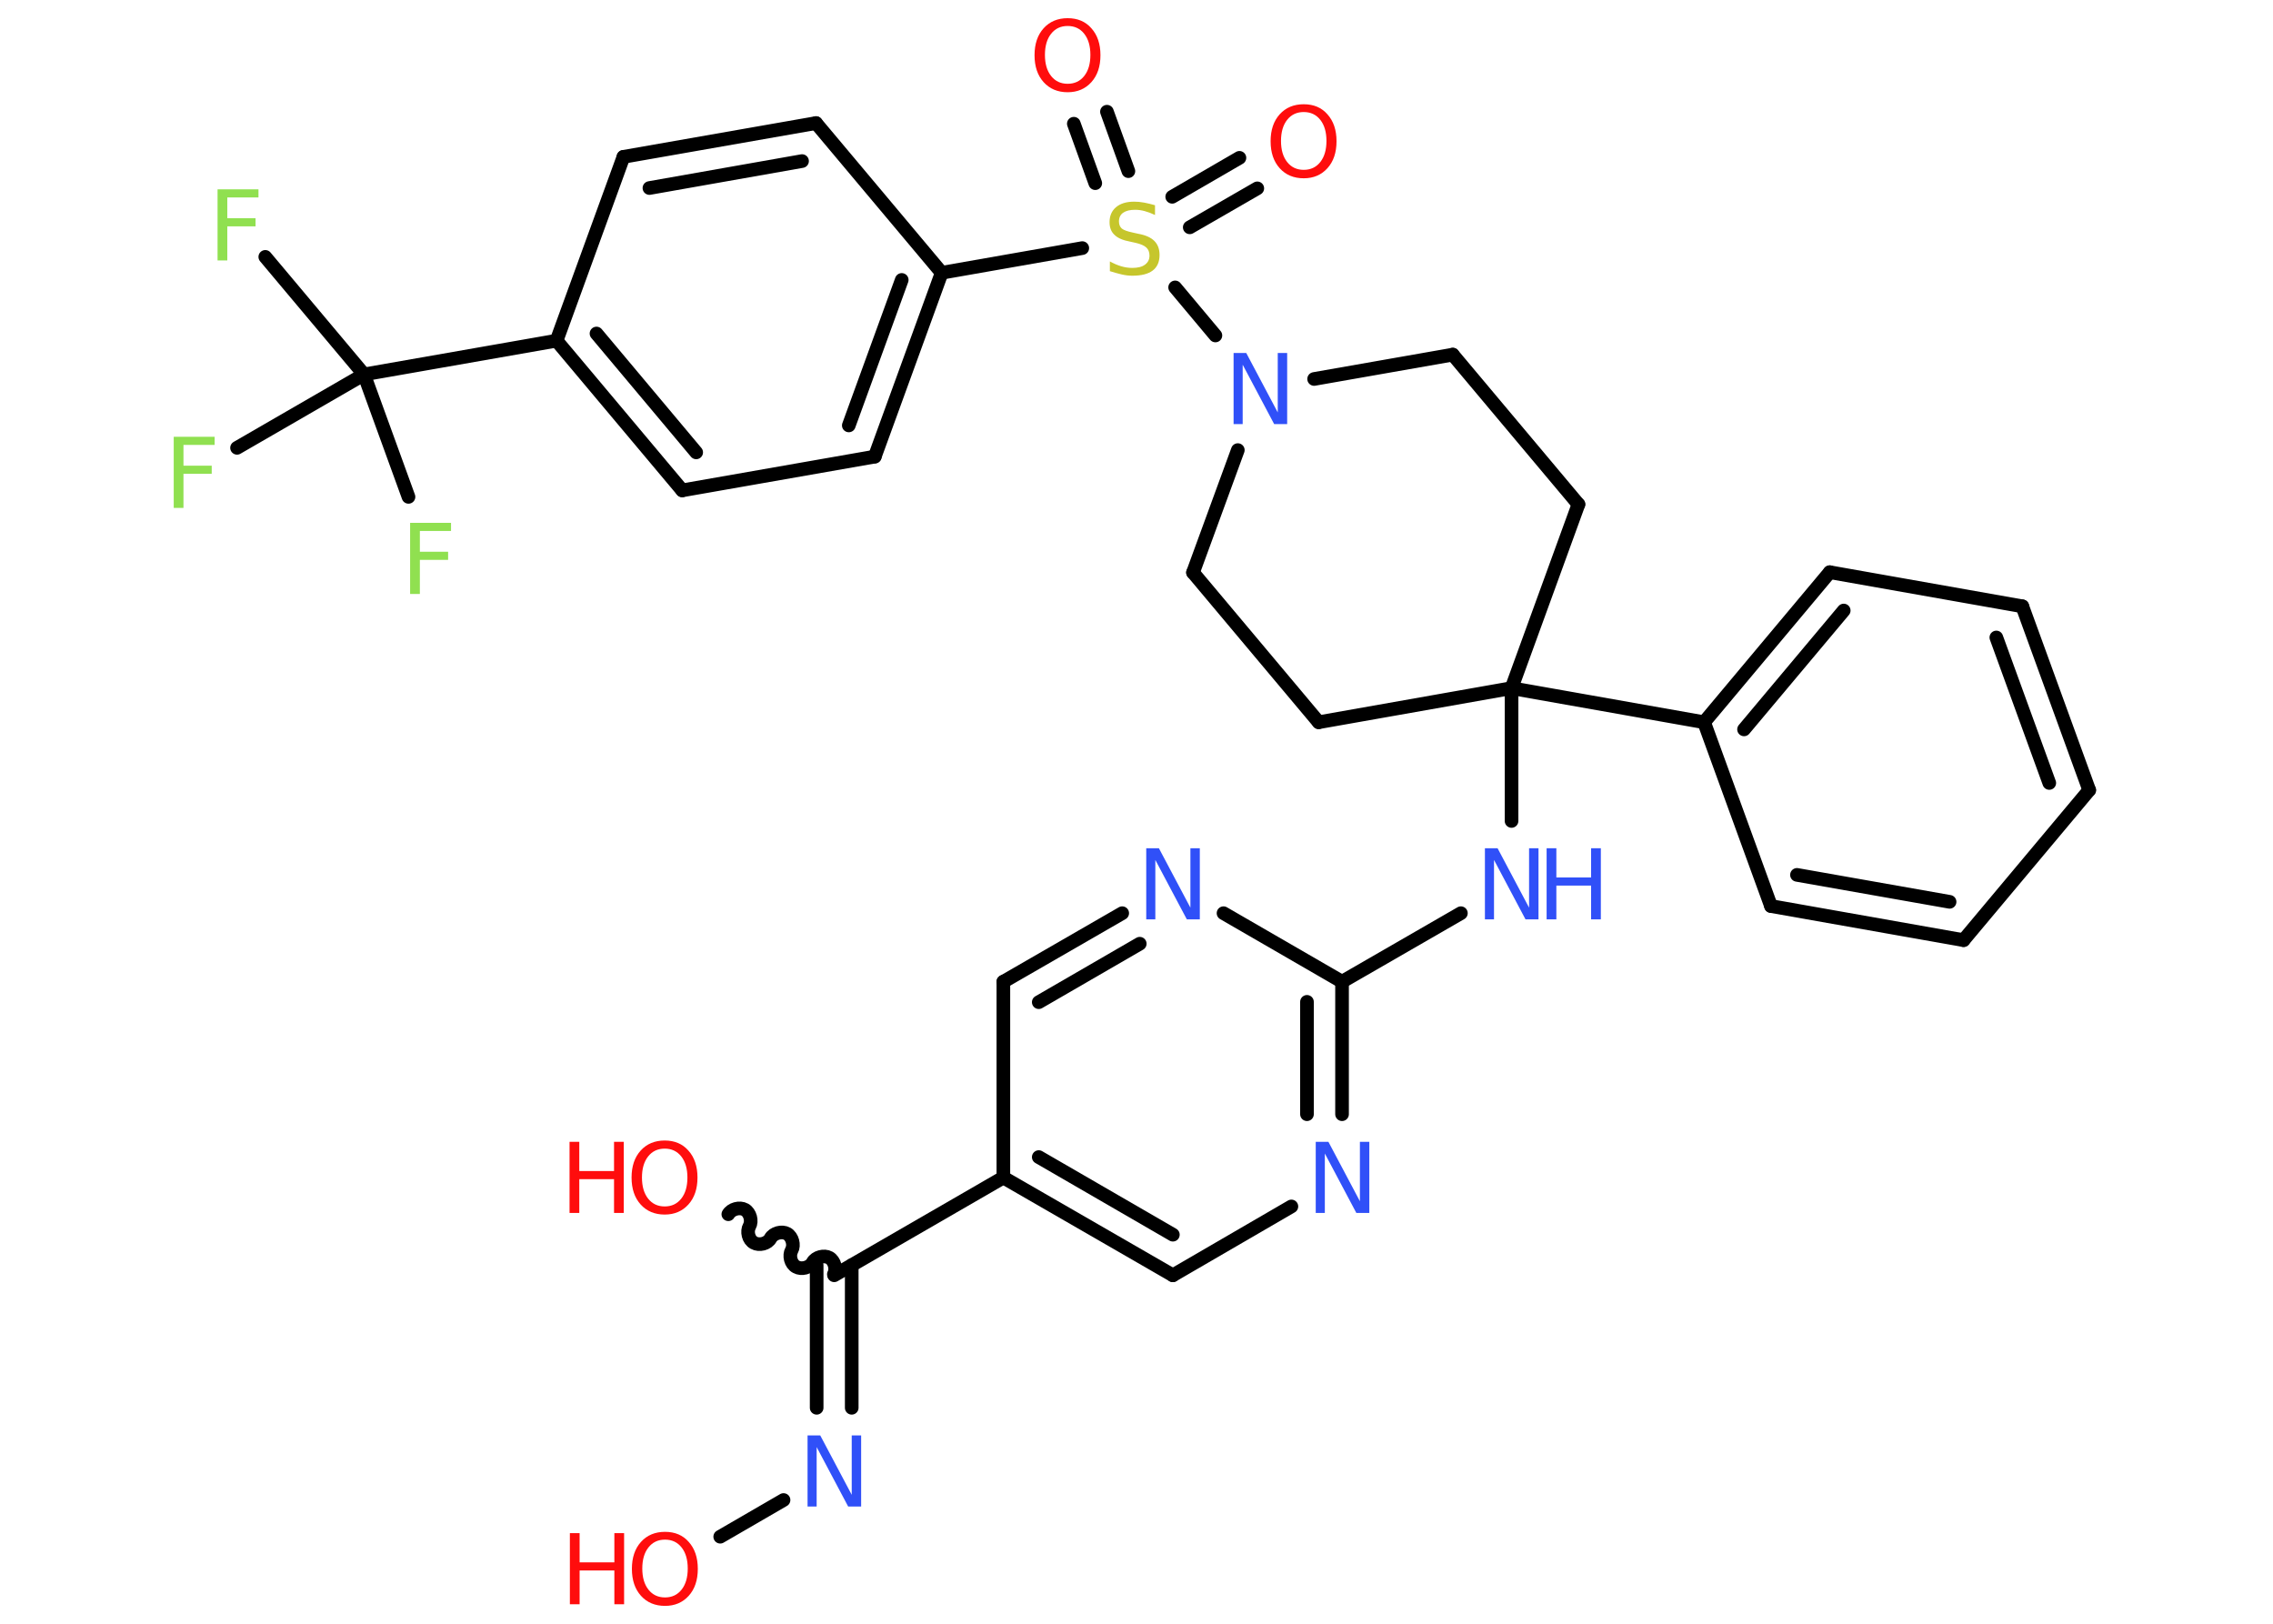 <?xml version='1.0' encoding='UTF-8'?>
<!DOCTYPE svg PUBLIC "-//W3C//DTD SVG 1.1//EN" "http://www.w3.org/Graphics/SVG/1.1/DTD/svg11.dtd">
<svg version='1.2' xmlns='http://www.w3.org/2000/svg' xmlns:xlink='http://www.w3.org/1999/xlink' width='70.0mm' height='50.0mm' viewBox='0 0 70.0 50.0'>
  <desc>Generated by the Chemistry Development Kit (http://github.com/cdk)</desc>
  <g stroke-linecap='round' stroke-linejoin='round' stroke='#000000' stroke-width='.42' fill='#FF0D0D'>
    <rect x='.0' y='.0' width='70.0' height='50.0' fill='#FFFFFF' stroke='none'/>
    <g id='mol1' class='mol'>
      <g id='mol1bnd1' class='bond'>
        <line x1='38.72' y1='5.8' x2='36.64' y2='7.0'/>
        <line x1='38.17' y1='4.86' x2='36.1' y2='6.06'/>
      </g>
      <g id='mol1bnd2' class='bond'>
        <line x1='33.73' y1='5.64' x2='33.07' y2='3.81'/>
        <line x1='34.75' y1='5.27' x2='34.09' y2='3.44'/>
      </g>
      <line id='mol1bnd3' class='bond' x1='33.33' y1='7.64' x2='29.0' y2='8.4'/>
      <g id='mol1bnd4' class='bond'>
        <line x1='26.94' y1='14.06' x2='29.0' y2='8.4'/>
        <line x1='26.14' y1='13.1' x2='27.77' y2='8.62'/>
      </g>
      <line id='mol1bnd5' class='bond' x1='26.94' y1='14.06' x2='21.01' y2='15.1'/>
      <g id='mol1bnd6' class='bond'>
        <line x1='17.14' y1='10.49' x2='21.01' y2='15.1'/>
        <line x1='18.37' y1='10.27' x2='21.44' y2='13.93'/>
      </g>
      <line id='mol1bnd7' class='bond' x1='17.14' y1='10.49' x2='11.21' y2='11.53'/>
      <line id='mol1bnd8' class='bond' x1='11.21' y1='11.53' x2='8.17' y2='7.91'/>
      <line id='mol1bnd9' class='bond' x1='11.21' y1='11.53' x2='7.3' y2='13.79'/>
      <line id='mol1bnd10' class='bond' x1='11.21' y1='11.53' x2='12.58' y2='15.3'/>
      <line id='mol1bnd11' class='bond' x1='17.14' y1='10.49' x2='19.2' y2='4.83'/>
      <g id='mol1bnd12' class='bond'>
        <line x1='25.13' y1='3.79' x2='19.2' y2='4.83'/>
        <line x1='24.7' y1='4.96' x2='20.0' y2='5.79'/>
      </g>
      <line id='mol1bnd13' class='bond' x1='29.0' y1='8.4' x2='25.13' y2='3.79'/>
      <line id='mol1bnd14' class='bond' x1='36.19' y1='8.85' x2='37.43' y2='10.33'/>
      <line id='mol1bnd15' class='bond' x1='40.47' y1='11.67' x2='44.74' y2='10.92'/>
      <line id='mol1bnd16' class='bond' x1='44.74' y1='10.92' x2='48.61' y2='15.53'/>
      <line id='mol1bnd17' class='bond' x1='48.61' y1='15.53' x2='46.55' y2='21.19'/>
      <line id='mol1bnd18' class='bond' x1='46.55' y1='21.19' x2='46.55' y2='25.28'/>
      <line id='mol1bnd19' class='bond' x1='44.99' y1='28.12' x2='41.33' y2='30.23'/>
      <g id='mol1bnd20' class='bond'>
        <line x1='41.33' y1='34.31' x2='41.33' y2='30.23'/>
        <line x1='40.25' y1='34.31' x2='40.25' y2='30.85'/>
      </g>
      <line id='mol1bnd21' class='bond' x1='39.77' y1='37.15' x2='36.12' y2='39.27'/>
      <g id='mol1bnd22' class='bond'>
        <line x1='30.9' y1='36.26' x2='36.12' y2='39.27'/>
        <line x1='31.99' y1='35.63' x2='36.12' y2='38.02'/>
      </g>
      <line id='mol1bnd23' class='bond' x1='30.9' y1='36.26' x2='25.69' y2='39.27'/>
      <path id='mol1bnd24' class='bond' d='M22.43 37.39c.09 -.16 .35 -.23 .51 -.14c.16 .09 .23 .35 .14 .51c-.09 .16 -.03 .42 .14 .51c.16 .09 .42 .03 .51 -.14c.09 -.16 .35 -.23 .51 -.14c.16 .09 .23 .35 .14 .51c-.09 .16 -.03 .42 .14 .51c.16 .09 .42 .03 .51 -.14c.09 -.16 .35 -.23 .51 -.14c.16 .09 .23 .35 .14 .51' fill='none' stroke='#000000' stroke-width='.42'/>
      <g id='mol1bnd25' class='bond'>
        <line x1='26.23' y1='38.96' x2='26.23' y2='43.35'/>
        <line x1='25.15' y1='38.96' x2='25.15' y2='43.35'/>
      </g>
      <line id='mol1bnd26' class='bond' x1='24.13' y1='46.19' x2='22.18' y2='47.32'/>
      <line id='mol1bnd27' class='bond' x1='30.9' y1='36.26' x2='30.9' y2='30.23'/>
      <g id='mol1bnd28' class='bond'>
        <line x1='34.56' y1='28.12' x2='30.9' y2='30.23'/>
        <line x1='35.1' y1='29.06' x2='31.99' y2='30.86'/>
      </g>
      <line id='mol1bnd29' class='bond' x1='41.33' y1='30.23' x2='37.68' y2='28.12'/>
      <line id='mol1bnd30' class='bond' x1='46.55' y1='21.19' x2='52.48' y2='22.24'/>
      <g id='mol1bnd31' class='bond'>
        <line x1='56.35' y1='17.62' x2='52.48' y2='22.24'/>
        <line x1='56.78' y1='18.8' x2='53.71' y2='22.46'/>
      </g>
      <line id='mol1bnd32' class='bond' x1='56.35' y1='17.62' x2='62.28' y2='18.67'/>
      <g id='mol1bnd33' class='bond'>
        <line x1='64.34' y1='24.33' x2='62.28' y2='18.67'/>
        <line x1='63.11' y1='24.11' x2='61.48' y2='19.63'/>
      </g>
      <line id='mol1bnd34' class='bond' x1='64.34' y1='24.33' x2='60.47' y2='28.95'/>
      <g id='mol1bnd35' class='bond'>
        <line x1='54.54' y1='27.9' x2='60.47' y2='28.95'/>
        <line x1='55.34' y1='26.94' x2='60.04' y2='27.77'/>
      </g>
      <line id='mol1bnd36' class='bond' x1='52.48' y1='22.24' x2='54.54' y2='27.9'/>
      <line id='mol1bnd37' class='bond' x1='46.55' y1='21.19' x2='40.61' y2='22.24'/>
      <line id='mol1bnd38' class='bond' x1='40.61' y1='22.24' x2='36.74' y2='17.63'/>
      <line id='mol1bnd39' class='bond' x1='38.12' y1='13.86' x2='36.74' y2='17.63'/>
      <path id='mol1atm1' class='atom' d='M40.15 3.45q-.32 .0 -.51 .24q-.19 .24 -.19 .65q.0 .41 .19 .65q.19 .24 .51 .24q.32 .0 .51 -.24q.19 -.24 .19 -.65q.0 -.41 -.19 -.65q-.19 -.24 -.51 -.24zM40.15 3.21q.46 .0 .73 .31q.28 .31 .28 .83q.0 .52 -.28 .83q-.28 .31 -.73 .31q-.46 .0 -.74 -.31q-.28 -.31 -.28 -.83q.0 -.52 .28 -.83q.28 -.31 .74 -.31z' stroke='none'/>
      <path id='mol1atm2' class='atom' d='M35.57 6.33v.29q-.17 -.08 -.32 -.12q-.15 -.04 -.29 -.04q-.24 .0 -.37 .09q-.13 .09 -.13 .27q.0 .14 .09 .22q.09 .07 .33 .12l.18 .04q.33 .06 .49 .22q.16 .16 .16 .43q.0 .32 -.21 .48q-.21 .16 -.63 .16q-.16 .0 -.33 -.04q-.17 -.04 -.36 -.1v-.3q.18 .1 .35 .15q.17 .05 .34 .05q.26 .0 .39 -.1q.14 -.1 .14 -.28q.0 -.16 -.1 -.25q-.1 -.09 -.32 -.14l-.18 -.04q-.33 -.06 -.48 -.21q-.15 -.14 -.15 -.39q.0 -.29 .2 -.46q.2 -.17 .56 -.17q.15 .0 .31 .03q.16 .03 .33 .08z' stroke='none' fill='#C6C62C'/>
      <path id='mol1atm3' class='atom' d='M32.88 .8q-.32 .0 -.51 .24q-.19 .24 -.19 .65q.0 .41 .19 .65q.19 .24 .51 .24q.32 .0 .51 -.24q.19 -.24 .19 -.65q.0 -.41 -.19 -.65q-.19 -.24 -.51 -.24zM32.88 .56q.46 .0 .73 .31q.28 .31 .28 .83q.0 .52 -.28 .83q-.28 .31 -.73 .31q-.46 .0 -.74 -.31q-.28 -.31 -.28 -.83q.0 -.52 .28 -.83q.28 -.31 .74 -.31z' stroke='none'/>
      <path id='mol1atm9' class='atom' d='M6.71 5.83h1.25v.25h-.96v.64h.87v.25h-.87v1.05h-.3v-2.19z' stroke='none' fill='#90E050'/>
      <path id='mol1atm10' class='atom' d='M5.36 13.45h1.25v.25h-.96v.64h.87v.25h-.87v1.05h-.3v-2.19z' stroke='none' fill='#90E050'/>
      <path id='mol1atm11' class='atom' d='M12.64 16.1h1.25v.25h-.96v.64h.87v.25h-.87v1.05h-.3v-2.19z' stroke='none' fill='#90E050'/>
      <path id='mol1atm14' class='atom' d='M37.98 10.87h.4l.97 1.83v-1.83h.29v2.19h-.4l-.97 -1.83v1.83h-.28v-2.19z' stroke='none' fill='#3050F8'/>
      <g id='mol1atm18' class='atom'>
        <path d='M45.72 26.12h.4l.97 1.83v-1.83h.29v2.19h-.4l-.97 -1.83v1.83h-.28v-2.19z' stroke='none' fill='#3050F8'/>
        <path d='M47.63 26.12h.3v.9h1.07v-.9h.3v2.19h-.3v-1.04h-1.07v1.04h-.3v-2.19z' stroke='none' fill='#3050F8'/>
      </g>
      <path id='mol1atm20' class='atom' d='M40.51 35.16h.4l.97 1.83v-1.83h.29v2.19h-.4l-.97 -1.83v1.83h-.28v-2.19z' stroke='none' fill='#3050F8'/>
      <g id='mol1atm24' class='atom'>
        <path d='M20.47 35.37q-.32 .0 -.51 .24q-.19 .24 -.19 .65q.0 .41 .19 .65q.19 .24 .51 .24q.32 .0 .51 -.24q.19 -.24 .19 -.65q.0 -.41 -.19 -.65q-.19 -.24 -.51 -.24zM20.47 35.12q.46 .0 .73 .31q.28 .31 .28 .83q.0 .52 -.28 .83q-.28 .31 -.73 .31q-.46 .0 -.74 -.31q-.28 -.31 -.28 -.83q.0 -.52 .28 -.83q.28 -.31 .74 -.31z' stroke='none'/>
        <path d='M17.54 35.16h.3v.9h1.07v-.9h.3v2.19h-.3v-1.04h-1.07v1.04h-.3v-2.19z' stroke='none'/>
      </g>
      <path id='mol1atm25' class='atom' d='M24.86 44.2h.4l.97 1.83v-1.83h.29v2.19h-.4l-.97 -1.83v1.83h-.28v-2.19z' stroke='none' fill='#3050F8'/>
      <g id='mol1atm26' class='atom'>
        <path d='M20.48 47.41q-.32 .0 -.51 .24q-.19 .24 -.19 .65q.0 .41 .19 .65q.19 .24 .51 .24q.32 .0 .51 -.24q.19 -.24 .19 -.65q.0 -.41 -.19 -.65q-.19 -.24 -.51 -.24zM20.48 47.17q.46 .0 .73 .31q.28 .31 .28 .83q.0 .52 -.28 .83q-.28 .31 -.73 .31q-.46 .0 -.74 -.31q-.28 -.31 -.28 -.83q.0 -.52 .28 -.83q.28 -.31 .74 -.31z' stroke='none'/>
        <path d='M17.55 47.21h.3v.9h1.07v-.9h.3v2.19h-.3v-1.04h-1.07v1.04h-.3v-2.19z' stroke='none'/>
      </g>
      <path id='mol1atm28' class='atom' d='M35.29 26.12h.4l.97 1.83v-1.83h.29v2.19h-.4l-.97 -1.83v1.83h-.28v-2.19z' stroke='none' fill='#3050F8'/>
    </g>
  </g>
</svg>
